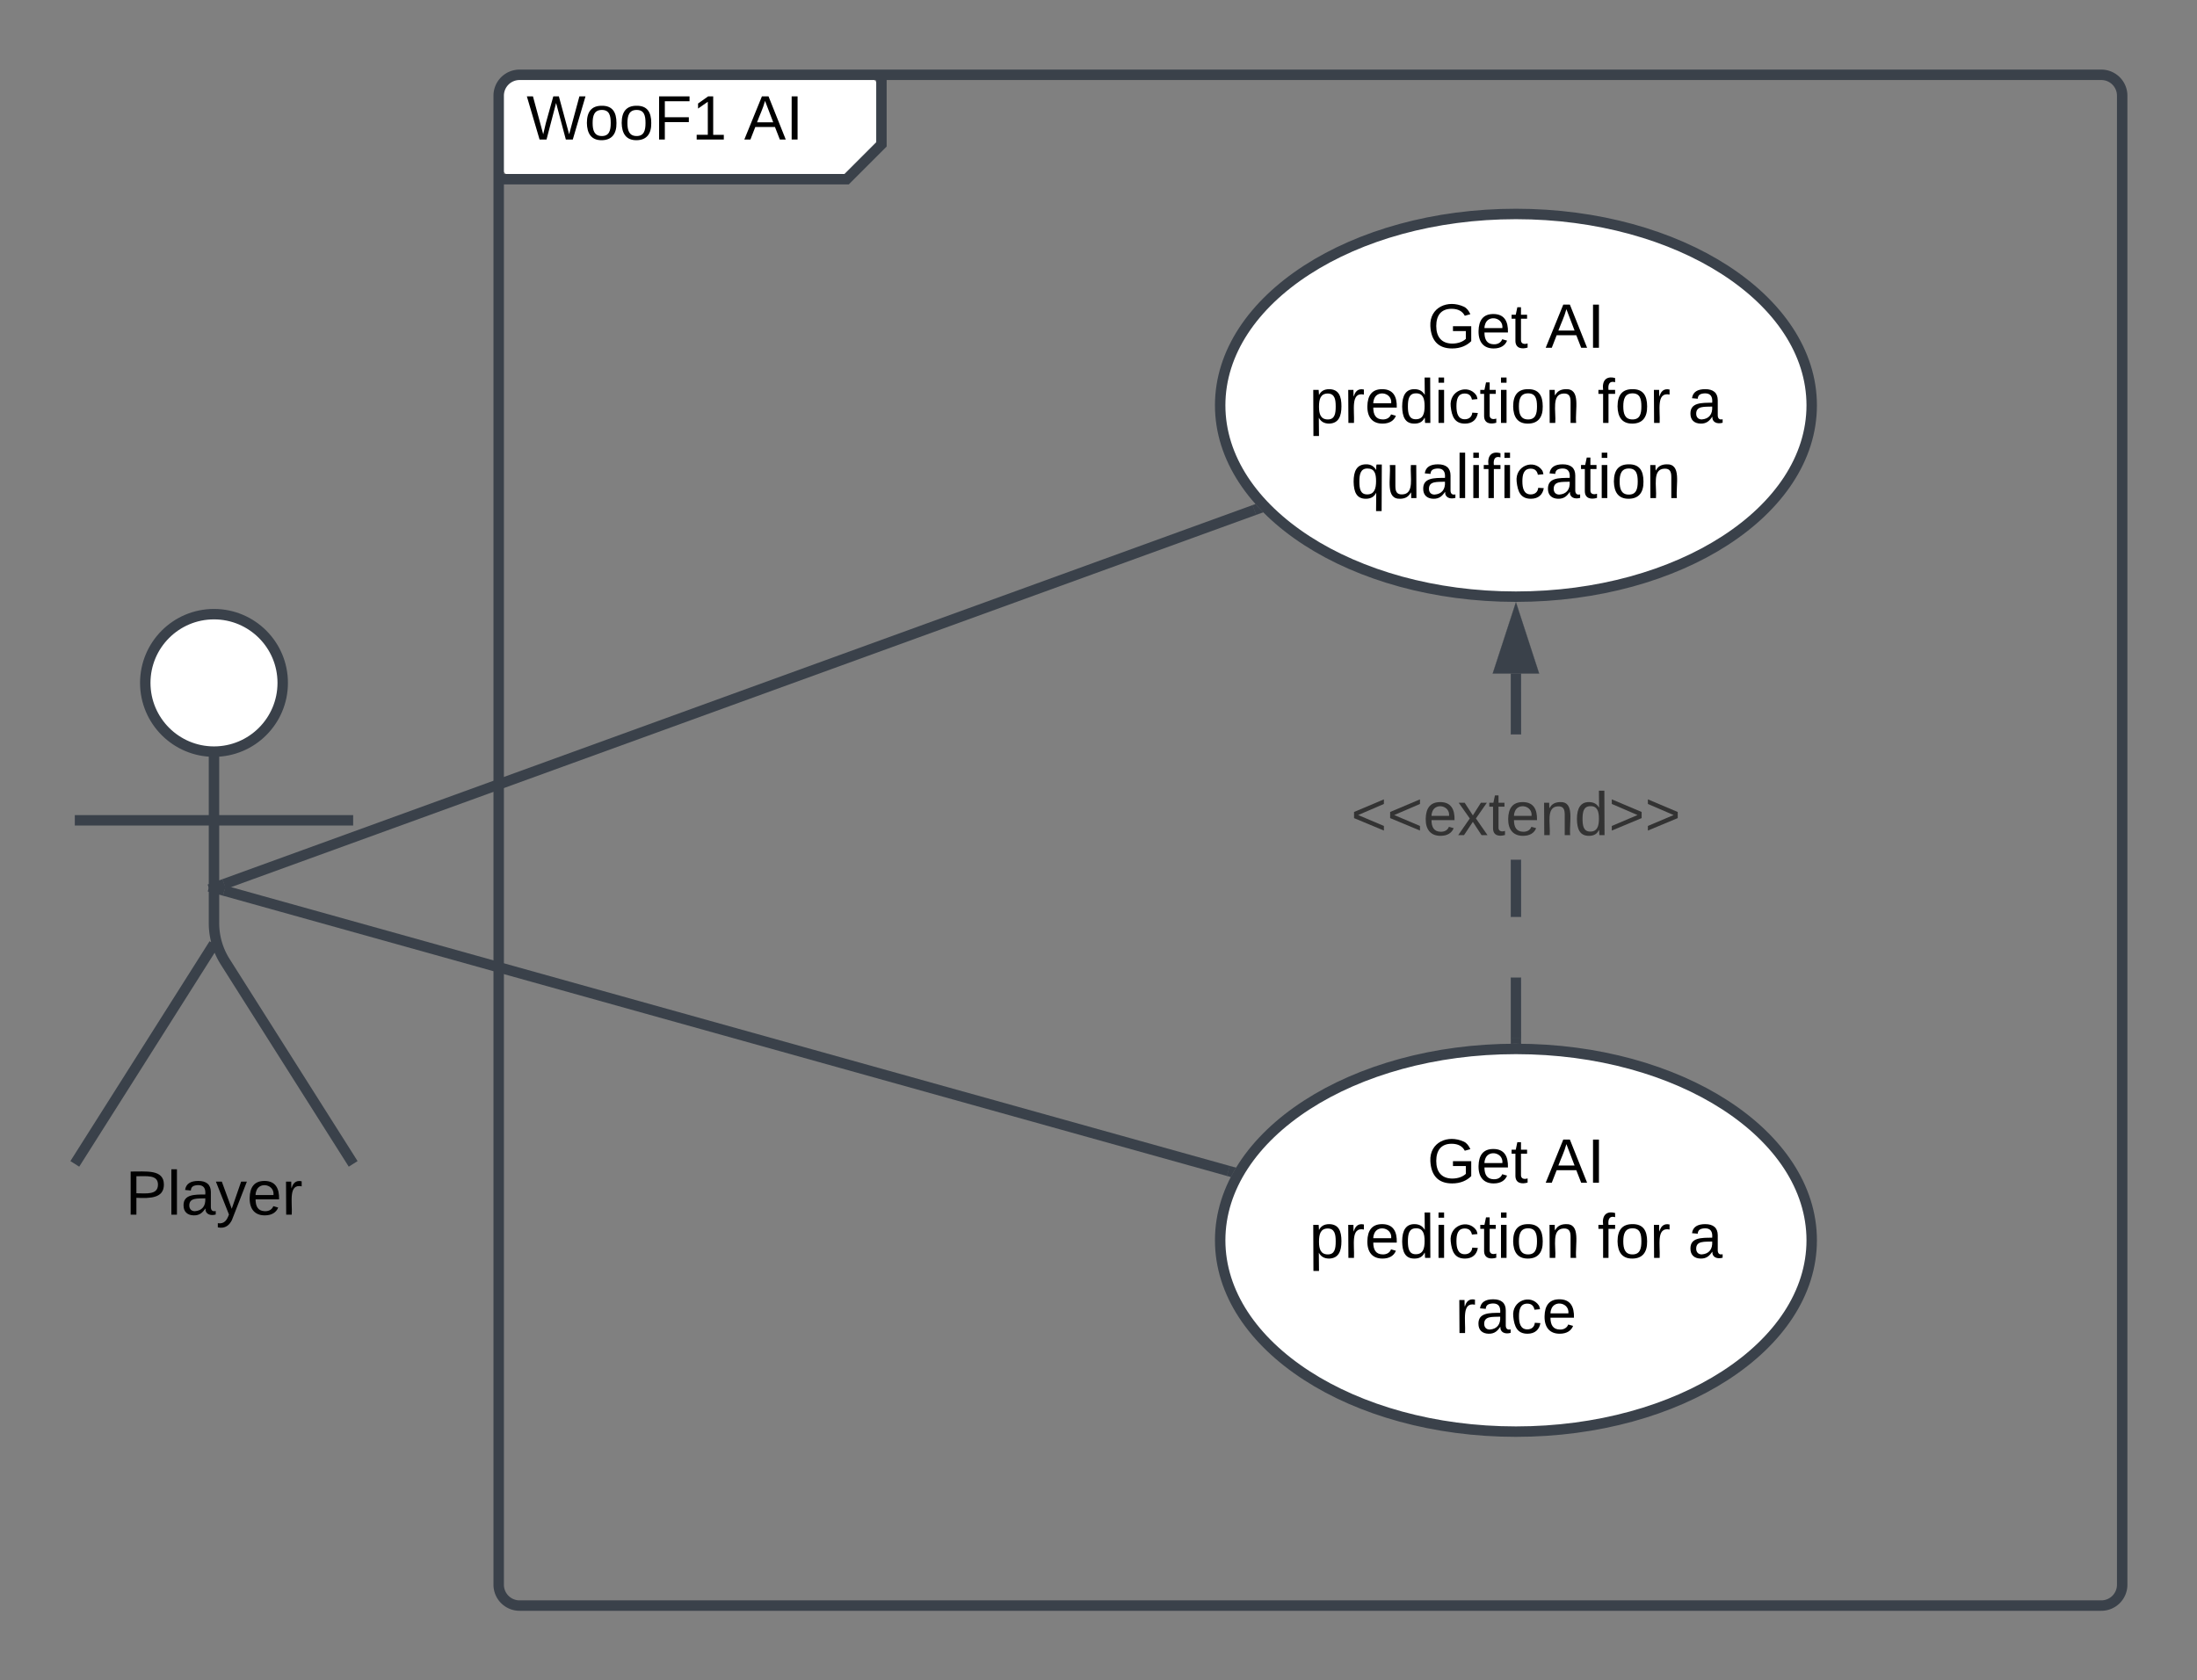 <svg xmlns="http://www.w3.org/2000/svg" xmlns:xlink="http://www.w3.org/1999/xlink" xmlns:lucid="lucid" width="631.4" height="483"><rect width="100%" height="100%" fill="#808080" stroke="none"/><g transform="translate(2149.649 2423.653)" lucid:page-tab-id="0_0"><path d="M-2006.33-2396.15a6 6 0 0 1 6-6h98a6 6 0 0 1 6 6v8a14.48 14.48 0 0 1-4.24 10.24l-1.52 1.5a14.48 14.48 0 0 1-10.23 4.25h-88a6 6 0 0 1-6-6z" fill="#fff"/><path d="M-1896.33-2402.15v20l-10 10h-100" stroke="#3a414a" stroke-width="3" fill="none"/><path d="M-2006.33-2396.15a6 6 0 0 1 6-6h454.58a6 6 0 0 1 6 6v428a6 6 0 0 1-6 6h-454.58a6 6 0 0 1-6-6z" stroke="#3a414a" stroke-width="3" fill="none"/><use xlink:href="#a" transform="matrix(1,0,0,1,-1998.332,-2402.153) translate(0 18.6)"/><use xlink:href="#b" transform="matrix(1,0,0,1,-1998.332,-2402.153) translate(62.55 18.6)"/><path d="M-2068.4-2227.36c0 10.9-8.84 19.75-19.75 19.75-10.9 0-19.75-8.85-19.75-19.76 0-10.9 8.84-19.75 19.75-19.75 10.9 0 19.75 8.83 19.75 19.74z" stroke="#3a414a" stroke-width="3" fill="#fff"/><path d="M-2088.15-2207.6v49.3a20.7 20.7 0 0 0 3.2 11.06l36.8 58.13m-40-63.2l-40 63.2m0-98.76h80" stroke="#3a414a" stroke-width="3" fill="none"/><path d="M-2128.15-2241.1a6 6 0 0 1 6-6h68a6 6 0 0 1 6 6v168a6 6 0 0 1-6 6h-68a6 6 0 0 1-6-6z" fill="none"/><use xlink:href="#c" transform="matrix(1,0,0,1,-2208.149,-2089.109) translate(94.55 14.6)"/><path d="M-1628.98-2067.15c0 30.37-38.06 55-85 55-46.95 0-85-24.63-85-55 0-30.38 38.05-55 85-55 46.94 0 85 24.62 85 55z" stroke="#3a414a" stroke-width="3" fill="#fff"/><use xlink:href="#d" transform="matrix(1,0,0,1,-1798.984,-2122.153) translate(59.505 38.462)"/><use xlink:href="#e" transform="matrix(1,0,0,1,-1798.984,-2122.153) translate(93.505 38.462)"/><use xlink:href="#f" transform="matrix(1,0,0,1,-1798.984,-2122.153) translate(25.605 60.062)"/><use xlink:href="#g" transform="matrix(1,0,0,1,-1798.984,-2122.153) translate(108.455 60.062)"/><use xlink:href="#h" transform="matrix(1,0,0,1,-1798.984,-2122.153) translate(134.405 60.062)"/><use xlink:href="#i" transform="matrix(1,0,0,1,-1798.984,-2122.153) translate(67.53 81.663)"/><path d="M-1789.14-2277.07l-296.1 107.54" stroke="#3a414a" stroke-width="3" fill="none"/><path d="M-1788.04-2277.9l1.44 1.48-2.07.75-1-2.77.87-.32z" stroke="#3a414a" stroke-width=".05" fill="#3a414a"/><path d="M-2085.2-2169.54l-4.27 1.55" stroke="#3a414a" stroke-width="3" fill="none"/><path d="M-1628.98-2307.15c0 30.37-38.06 55-85 55-46.95 0-85-24.63-85-55 0-30.38 38.05-55 85-55 46.94 0 85 24.62 85 55z" stroke="#3a414a" stroke-width="3" fill="#fff"/><use xlink:href="#d" transform="matrix(1,0,0,1,-1798.984,-2362.153) translate(59.505 38.462)"/><use xlink:href="#e" transform="matrix(1,0,0,1,-1798.984,-2362.153) translate(93.505 38.462)"/><use xlink:href="#f" transform="matrix(1,0,0,1,-1798.984,-2362.153) translate(25.605 60.062)"/><use xlink:href="#g" transform="matrix(1,0,0,1,-1798.984,-2362.153) translate(108.455 60.062)"/><use xlink:href="#h" transform="matrix(1,0,0,1,-1798.984,-2362.153) translate(134.405 60.062)"/><use xlink:href="#j" transform="matrix(1,0,0,1,-1798.984,-2362.153) translate(37.605 81.663)"/><path d="M-1796.63-2087.08l-288.57-80.57" stroke="#3a414a" stroke-width="3" fill="none"/><path d="M-1794.42-2088l-.38.62-1.1 2.03-1.16-.32.8-2.84z" stroke="#3a414a" stroke-width=".05" fill="#3a414a"/><path d="M-2085.17-2167.64l-4.37-1.22" stroke="#3a414a" stroke-width="3" fill="none"/><path d="M-1712.5-2125.15h-2.96v-17.48h2.95zm0-34.96h-2.96v-16.4h2.95zm0-52.45h-2.96v-17.48h2.95z" stroke="#3a414a" stroke-width=".05" fill="#3a414a"/><path d="M-1712.5-2123.6l-1.48-.05-1.48.03v-1.57h2.95z" fill="#3a414a"/><path stroke="#3a414a" stroke-width=".05" fill="#3a414a"/><path d="M-1709.35-2231.53h-9.27l4.64-14.27z" fill="#3a414a"/><path d="M-1707.32-2230.06h-13.33l6.67-20.5zm-9.27-2.95h5.22l-2.6-8.03z" stroke="#3a414a" stroke-width=".05" fill="#3a414a"/><g><use xlink:href="#k" transform="matrix(1,0,0,1,-1761.392,-2197.82) translate(0.005 14.222)"/></g><defs><path d="M266 0h-40l-56-210L115 0H75L2-248h35L96-30l15-64 43-154h32l59 218 59-218h35" id="l"/><path d="M100-194c62-1 85 37 85 99 1 63-27 99-86 99S16-35 15-95c0-66 28-99 85-99zM99-20c44 1 53-31 53-75 0-43-8-75-51-75s-53 32-53 75 10 74 51 75" id="m"/><path d="M63-220v92h138v28H63V0H30v-248h175v28H63" id="n"/><path d="M27 0v-27h64v-190l-56 39v-29l58-41h29v221h61V0H27" id="o"/><g id="a"><use transform="matrix(0.05,0,0,0.05,0,0)" xlink:href="#l"/><use transform="matrix(0.05,0,0,0.05,16.6,0)" xlink:href="#m"/><use transform="matrix(0.05,0,0,0.05,26.6,0)" xlink:href="#m"/><use transform="matrix(0.05,0,0,0.05,36.6,0)" xlink:href="#n"/><use transform="matrix(0.05,0,0,0.05,47.55,0)" xlink:href="#o"/></g><path d="M205 0l-28-72H64L36 0H1l101-248h38L239 0h-34zm-38-99l-47-123c-12 45-31 82-46 123h93" id="p"/><path d="M33 0v-248h34V0H33" id="q"/><g id="b"><use transform="matrix(0.05,0,0,0.05,0,0)" xlink:href="#p"/><use transform="matrix(0.05,0,0,0.05,12,0)" xlink:href="#q"/></g><path d="M30-248c87 1 191-15 191 75 0 78-77 80-158 76V0H30v-248zm33 125c57 0 124 11 124-50 0-59-68-47-124-48v98" id="r"/><path d="M24 0v-261h32V0H24" id="s"/><path d="M141-36C126-15 110 5 73 4 37 3 15-17 15-53c-1-64 63-63 125-63 3-35-9-54-41-54-24 1-41 7-42 31l-33-3c5-37 33-52 76-52 45 0 72 20 72 64v82c-1 20 7 32 28 27v20c-31 9-61-2-59-35zM48-53c0 20 12 33 32 33 41-3 63-29 60-74-43 2-92-5-92 41" id="t"/><path d="M179-190L93 31C79 59 56 82 12 73V49c39 6 53-20 64-50L1-190h34L92-34l54-156h33" id="u"/><path d="M100-194c63 0 86 42 84 106H49c0 40 14 67 53 68 26 1 43-12 49-29l28 8c-11 28-37 45-77 45C44 4 14-33 15-96c1-61 26-98 85-98zm52 81c6-60-76-77-97-28-3 7-6 17-6 28h103" id="v"/><path d="M114-163C36-179 61-72 57 0H25l-1-190h30c1 12-1 29 2 39 6-27 23-49 58-41v29" id="w"/><g id="c"><use transform="matrix(0.05,0,0,0.05,0,0)" xlink:href="#r"/><use transform="matrix(0.05,0,0,0.05,12,0)" xlink:href="#s"/><use transform="matrix(0.05,0,0,0.05,15.95,0)" xlink:href="#t"/><use transform="matrix(0.05,0,0,0.05,25.95,0)" xlink:href="#u"/><use transform="matrix(0.05,0,0,0.05,34.95,0)" xlink:href="#v"/><use transform="matrix(0.05,0,0,0.05,44.95,0)" xlink:href="#w"/></g><path d="M143 4C61 4 22-44 18-125c-5-107 100-154 193-111 17 8 29 25 37 43l-32 9c-13-25-37-40-76-40-61 0-88 39-88 99 0 61 29 100 91 101 35 0 62-11 79-27v-45h-74v-28h105v86C228-13 192 4 143 4" id="x"/><path d="M59-47c-2 24 18 29 38 22v24C64 9 27 4 27-40v-127H5v-23h24l9-43h21v43h35v23H59v120" id="y"/><g id="d"><use transform="matrix(0.05,0,0,0.05,0,0)" xlink:href="#x"/><use transform="matrix(0.05,0,0,0.05,14,0)" xlink:href="#v"/><use transform="matrix(0.05,0,0,0.05,24,0)" xlink:href="#y"/></g><g id="e"><use transform="matrix(0.05,0,0,0.05,0,0)" xlink:href="#p"/><use transform="matrix(0.05,0,0,0.05,12,0)" xlink:href="#q"/></g><path d="M115-194c55 1 70 41 70 98S169 2 115 4C84 4 66-9 55-30l1 105H24l-1-265h31l2 30c10-21 28-34 59-34zm-8 174c40 0 45-34 45-75s-6-73-45-74c-42 0-51 32-51 76 0 43 10 73 51 73" id="z"/><path d="M85-194c31 0 48 13 60 33l-1-100h32l1 261h-30c-2-10 0-23-3-31C134-8 116 4 85 4 32 4 16-35 15-94c0-66 23-100 70-100zm9 24c-40 0-46 34-46 75 0 40 6 74 45 74 42 0 51-32 51-76 0-42-9-74-50-73" id="A"/><path d="M24-231v-30h32v30H24zM24 0v-190h32V0H24" id="B"/><path d="M96-169c-40 0-48 33-48 73s9 75 48 75c24 0 41-14 43-38l32 2c-6 37-31 61-74 61-59 0-76-41-82-99-10-93 101-131 147-64 4 7 5 14 7 22l-32 3c-4-21-16-35-41-35" id="C"/><path d="M117-194c89-4 53 116 60 194h-32v-121c0-31-8-49-39-48C34-167 62-67 57 0H25l-1-190h30c1 10-1 24 2 32 11-22 29-35 61-36" id="D"/><g id="f"><use transform="matrix(0.05,0,0,0.05,0,0)" xlink:href="#z"/><use transform="matrix(0.05,0,0,0.05,10,0)" xlink:href="#w"/><use transform="matrix(0.05,0,0,0.05,15.95,0)" xlink:href="#v"/><use transform="matrix(0.05,0,0,0.05,25.95,0)" xlink:href="#A"/><use transform="matrix(0.05,0,0,0.05,35.95,0)" xlink:href="#B"/><use transform="matrix(0.05,0,0,0.05,39.9,0)" xlink:href="#C"/><use transform="matrix(0.05,0,0,0.05,48.9,0)" xlink:href="#y"/><use transform="matrix(0.05,0,0,0.05,53.9,0)" xlink:href="#B"/><use transform="matrix(0.05,0,0,0.05,57.85,0)" xlink:href="#m"/><use transform="matrix(0.05,0,0,0.05,67.85,0)" xlink:href="#D"/></g><path d="M101-234c-31-9-42 10-38 44h38v23H63V0H32v-167H5v-23h27c-7-52 17-82 69-68v24" id="E"/><g id="g"><use transform="matrix(0.05,0,0,0.05,0,0)" xlink:href="#E"/><use transform="matrix(0.05,0,0,0.05,5,0)" xlink:href="#m"/><use transform="matrix(0.05,0,0,0.05,15,0)" xlink:href="#w"/></g><use transform="matrix(0.05,0,0,0.05,0,0)" xlink:href="#t" id="h"/><g id="i"><use transform="matrix(0.05,0,0,0.05,0,0)" xlink:href="#w"/><use transform="matrix(0.05,0,0,0.05,5.95,0)" xlink:href="#t"/><use transform="matrix(0.05,0,0,0.05,15.95,0)" xlink:href="#C"/><use transform="matrix(0.05,0,0,0.05,24.95,0)" xlink:href="#v"/></g><path d="M145-31C134-9 116 4 85 4 32 4 16-35 15-94c0-59 17-99 70-100 32-1 48 14 60 33 0-11-1-24 2-32h30l-1 268h-32zM93-21c41 0 51-33 51-76s-8-73-50-73c-40 0-46 35-46 75s5 74 45 74" id="F"/><path d="M84 4C-5 8 30-112 23-190h32v120c0 31 7 50 39 49 72-2 45-101 50-169h31l1 190h-30c-1-10 1-25-2-33-11 22-28 36-60 37" id="G"/><g id="j"><use transform="matrix(0.05,0,0,0.05,0,0)" xlink:href="#F"/><use transform="matrix(0.05,0,0,0.05,10,0)" xlink:href="#G"/><use transform="matrix(0.05,0,0,0.05,20,0)" xlink:href="#t"/><use transform="matrix(0.05,0,0,0.05,30,0)" xlink:href="#s"/><use transform="matrix(0.05,0,0,0.05,33.95,0)" xlink:href="#B"/><use transform="matrix(0.05,0,0,0.05,37.9,0)" xlink:href="#E"/><use transform="matrix(0.05,0,0,0.05,42.9,0)" xlink:href="#B"/><use transform="matrix(0.05,0,0,0.05,46.85,0)" xlink:href="#C"/><use transform="matrix(0.05,0,0,0.05,55.85,0)" xlink:href="#t"/><use transform="matrix(0.05,0,0,0.05,65.85,0)" xlink:href="#y"/><use transform="matrix(0.05,0,0,0.05,70.85,0)" xlink:href="#B"/><use transform="matrix(0.05,0,0,0.05,74.8,0)" xlink:href="#m"/><use transform="matrix(0.05,0,0,0.05,84.8,0)" xlink:href="#D"/></g><path fill="#333" d="M18-100v-36l175-74v27L42-118l151 64v27" id="H"/><path fill="#333" d="M100-194c63 0 86 42 84 106H49c0 40 14 67 53 68 26 1 43-12 49-29l28 8c-11 28-37 45-77 45C44 4 14-33 15-96c1-61 26-98 85-98zm52 81c6-60-76-77-97-28-3 7-6 17-6 28h103" id="I"/><path fill="#333" d="M141 0L90-78 38 0H4l68-98-65-92h35l48 74 47-74h35l-64 92 68 98h-35" id="J"/><path fill="#333" d="M59-47c-2 24 18 29 38 22v24C64 9 27 4 27-40v-127H5v-23h24l9-43h21v43h35v23H59v120" id="K"/><path fill="#333" d="M117-194c89-4 53 116 60 194h-32v-121c0-31-8-49-39-48C34-167 62-67 57 0H25l-1-190h30c1 10-1 24 2 32 11-22 29-35 61-36" id="L"/><path fill="#333" d="M85-194c31 0 48 13 60 33l-1-100h32l1 261h-30c-2-10 0-23-3-31C134-8 116 4 85 4 32 4 16-35 15-94c0-66 23-100 70-100zm9 24c-40 0-46 34-46 75 0 40 6 74 45 74 42 0 51-32 51-76 0-42-9-74-50-73" id="M"/><path fill="#333" d="M18-27v-27l151-64-151-65v-27l175 74v36" id="N"/><g id="k"><use transform="matrix(0.049,0,0,0.049,0,0)" xlink:href="#H"/><use transform="matrix(0.049,0,0,0.049,10.37,0)" xlink:href="#H"/><use transform="matrix(0.049,0,0,0.049,20.741,0)" xlink:href="#I"/><use transform="matrix(0.049,0,0,0.049,30.617,0)" xlink:href="#J"/><use transform="matrix(0.049,0,0,0.049,39.506,0)" xlink:href="#K"/><use transform="matrix(0.049,0,0,0.049,44.444,0)" xlink:href="#I"/><use transform="matrix(0.049,0,0,0.049,54.321,0)" xlink:href="#L"/><use transform="matrix(0.049,0,0,0.049,64.198,0)" xlink:href="#M"/><use transform="matrix(0.049,0,0,0.049,74.074,0)" xlink:href="#N"/><use transform="matrix(0.049,0,0,0.049,84.444,0)" xlink:href="#N"/></g></defs></g></svg>